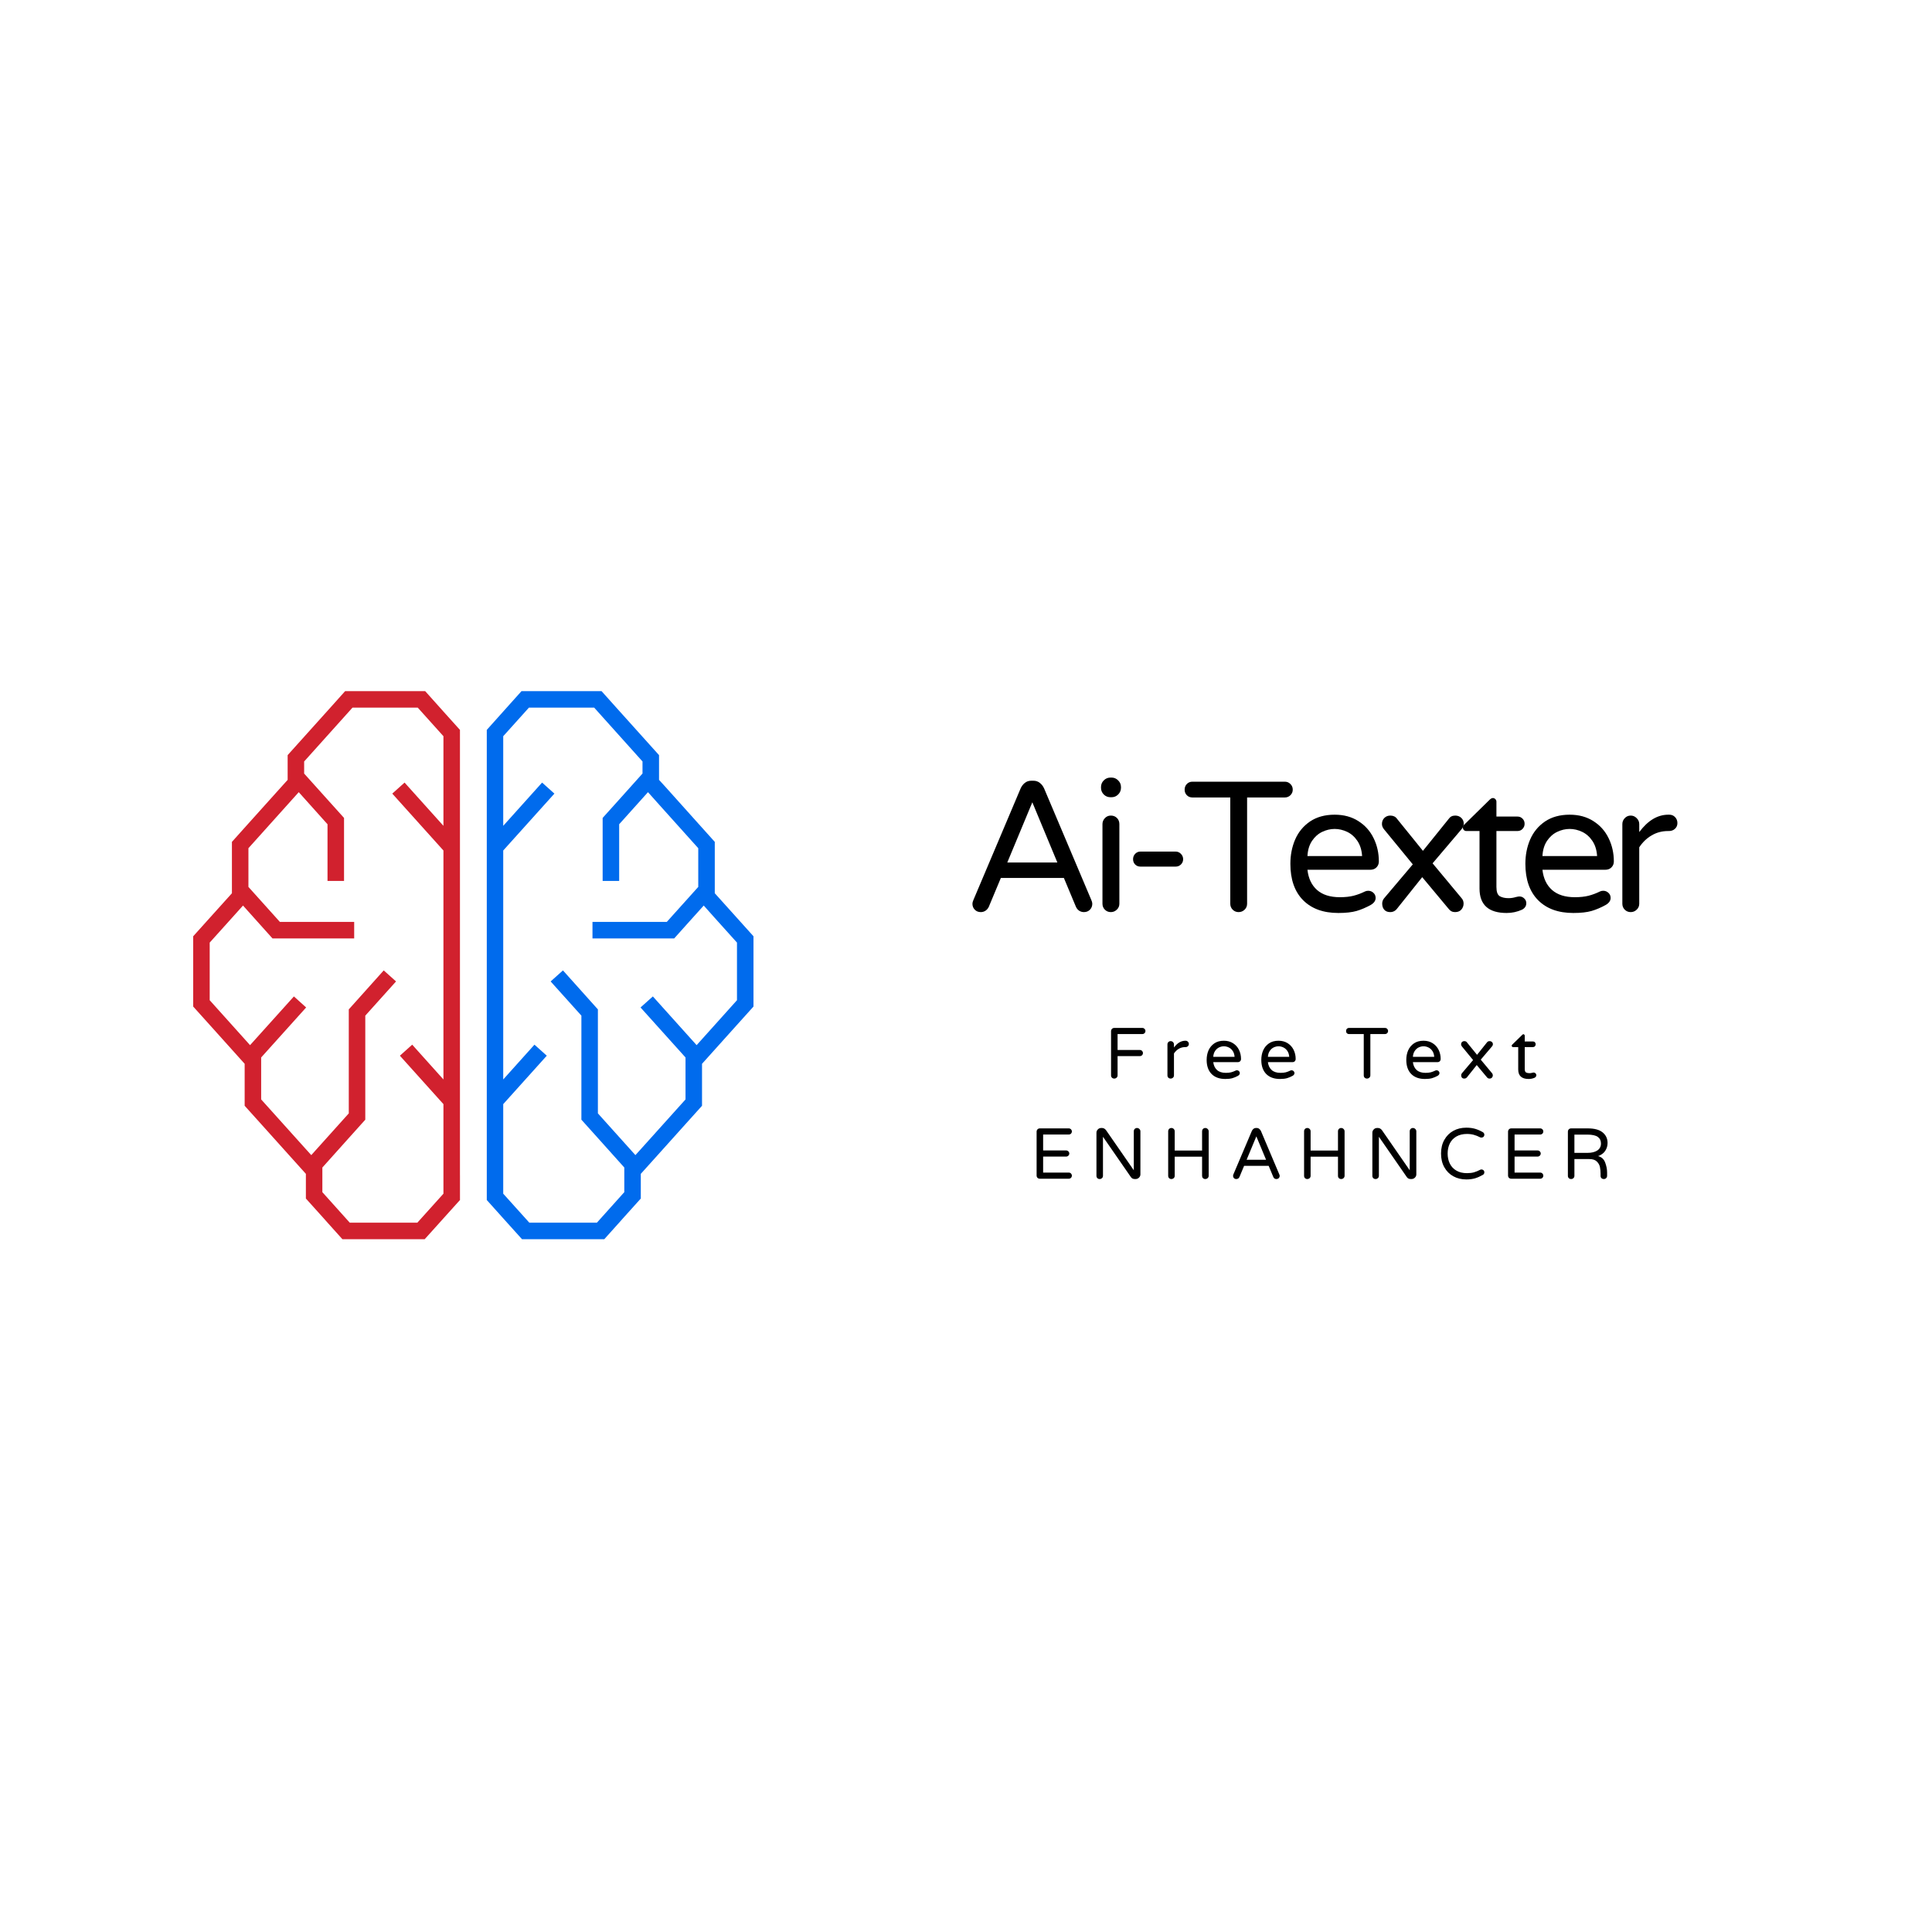 <svg xmlns="http://www.w3.org/2000/svg" xmlns:xlink="http://www.w3.org/1999/xlink" width="500" zoomAndPan="magnify" viewBox="0 0 375 375" height="500" preserveAspectRatio="xMidYMid meet" version="1.0"><defs><g/><clipPath id="2966c78de5"><path d="M 37.5 134.09 L 90 134.09 L 90 240.59 L 37.5 240.59 Z M 37.5 134.09 " clip-rule="nonzero"/></clipPath><clipPath id="2a19d6f85f"><path d="M 94 134.09 L 146.25 134.09 L 146.25 240.59 L 94 240.59 Z M 94 134.09 " clip-rule="nonzero"/></clipPath></defs><g clip-path="url(#2966c78de5)"><path fill="#d1212e" d="M 89.277 228.117 L 89.277 141.672 L 86.07 138.109 L 85.395 137.352 L 82.523 134.145 L 66.992 134.145 L 64.121 137.352 L 59.035 143.008 L 55.832 146.57 L 55.832 151.375 L 54.797 152.52 L 48.219 159.836 L 45.016 163.41 L 45.016 173.379 L 40.703 178.168 L 37.5 181.73 L 37.5 195.371 L 40.707 198.934 L 47.488 206.484 L 47.488 214.629 L 50.695 218.191 L 56.91 225.109 L 59.371 227.844 L 59.371 232.633 L 62.578 236.195 L 63.586 237.328 L 66.461 240.531 L 82.43 240.531 L 85.316 237.328 L 86.074 236.484 L 89.281 232.922 L 89.281 228.117 Z M 62.574 226.613 L 67.699 220.895 L 70.902 217.332 L 70.902 197.137 L 76.871 190.496 L 74.48 188.355 L 70.902 192.348 L 67.699 195.922 L 67.699 216.105 L 60.418 224.207 L 59.367 223.047 L 50.691 213.398 L 50.691 205.254 L 59.422 195.547 L 57.047 193.406 L 48.535 202.863 L 47.484 201.691 L 40.703 194.141 L 40.703 182.957 L 45.012 178.168 L 47.168 175.766 L 50.012 178.941 L 52.887 182.145 L 68.746 182.145 L 68.746 178.941 L 54.324 178.941 L 48.219 172.148 L 48.219 164.637 L 55.832 156.16 L 57.988 153.758 L 63.57 159.988 L 63.57 170.988 L 66.777 170.988 L 66.777 158.758 L 63.57 155.195 L 59.035 150.148 L 59.035 147.801 L 68.418 137.352 L 81.086 137.352 L 86.07 142.898 L 86.07 160.293 L 78.527 151.898 L 76.141 154.039 L 86.07 165.082 L 86.07 209.523 L 80.008 202.77 L 77.617 204.91 L 86.07 214.312 L 86.07 231.695 L 81.004 237.324 L 67.891 237.324 L 62.723 231.566 L 62.57 231.402 L 62.57 226.613 Z M 62.574 226.613 " fill-opacity="1" fill-rule="evenodd"/></g><g clip-path="url(#2a19d6f85f)"><path fill="#006bed" d="M 94.484 228.117 L 94.484 141.672 L 97.676 138.109 L 98.352 137.352 L 101.227 134.145 L 116.758 134.145 L 119.629 137.352 L 124.715 143.008 L 127.918 146.57 L 127.918 151.375 L 128.969 152.52 L 135.531 159.836 L 138.738 163.41 L 138.738 173.379 L 143.047 178.168 L 146.25 181.73 L 146.25 195.371 L 143.043 198.934 L 136.262 206.484 L 136.262 214.629 L 133.055 218.191 L 126.84 225.109 L 124.379 227.844 L 124.379 232.633 L 121.172 236.195 L 120.164 237.328 L 117.289 240.531 L 101.324 240.531 L 98.438 237.328 L 97.68 236.484 L 94.484 232.922 Z M 121.176 226.613 L 116.051 220.895 L 112.848 217.332 L 112.848 197.137 L 106.879 190.496 L 109.27 188.355 L 112.848 192.348 L 116.051 195.922 L 116.051 216.105 L 123.332 224.207 L 124.383 223.047 L 133.059 213.398 L 133.059 205.254 L 124.328 195.547 L 126.719 193.406 L 135.215 202.863 L 136.266 201.691 L 143.047 194.141 L 143.047 182.957 L 138.738 178.168 L 136.594 175.766 L 133.734 178.941 L 130.863 182.145 L 115 182.145 L 115 178.941 L 129.426 178.941 L 135.531 172.148 L 135.531 164.637 L 127.918 156.16 L 125.773 153.758 L 120.18 159.988 L 120.18 170.988 L 116.973 170.988 L 116.973 158.758 L 120.18 155.195 L 124.711 150.141 L 124.711 147.801 L 115.332 137.352 L 102.664 137.352 L 97.676 142.898 L 97.676 160.293 L 105.219 151.898 L 107.609 154.039 L 97.676 165.082 L 97.676 209.523 L 103.738 202.77 L 106.129 204.91 L 97.676 214.312 L 97.676 231.695 L 102.746 237.324 L 115.855 237.324 L 121.023 231.566 L 121.176 231.402 Z M 121.176 226.613 " fill-opacity="1" fill-rule="evenodd"/></g><g fill="#000000" fill-opacity="1"><g transform="translate(186.952, 176.85)"><g><path d="M 3.422 0.188 C 2.941 0.188 2.551 0.031 2.25 -0.281 C 1.945 -0.594 1.797 -0.977 1.797 -1.438 C 1.797 -1.633 1.859 -1.875 1.984 -2.156 L 11.156 -23.828 C 11.352 -24.266 11.625 -24.617 11.969 -24.891 C 12.312 -25.172 12.738 -25.312 13.25 -25.312 L 13.609 -25.312 C 14.109 -25.312 14.531 -25.172 14.875 -24.891 C 15.227 -24.617 15.504 -24.266 15.703 -23.828 L 24.875 -2.156 C 25 -1.875 25.062 -1.633 25.062 -1.438 C 25.062 -0.977 24.91 -0.594 24.609 -0.281 C 24.305 0.031 23.914 0.188 23.438 0.188 C 23.102 0.188 22.797 0.098 22.516 -0.078 C 22.242 -0.266 22.035 -0.516 21.891 -0.828 L 19.547 -6.438 L 7.312 -6.438 L 4.969 -0.828 C 4.82 -0.516 4.609 -0.266 4.328 -0.078 C 4.055 0.098 3.754 0.188 3.422 0.188 Z M 8.562 -9.438 L 18.281 -9.438 L 13.422 -21.125 Z M 8.562 -9.438 "/></g></g></g><g fill="#000000" fill-opacity="1"><g transform="translate(211.144, 176.85)"><g><path d="M 4.391 -22.109 C 3.891 -22.109 3.457 -22.285 3.094 -22.641 C 2.738 -23.004 2.562 -23.438 2.562 -23.938 L 2.562 -24.078 C 2.562 -24.586 2.738 -25.02 3.094 -25.375 C 3.457 -25.738 3.891 -25.922 4.391 -25.922 L 4.609 -25.922 C 5.109 -25.922 5.535 -25.738 5.891 -25.375 C 6.254 -25.02 6.438 -24.586 6.438 -24.078 L 6.438 -23.938 C 6.438 -23.438 6.254 -23.004 5.891 -22.641 C 5.535 -22.285 5.109 -22.109 4.609 -22.109 Z M 4.469 0.188 C 4.008 0.188 3.625 0.031 3.312 -0.281 C 3 -0.594 2.844 -0.977 2.844 -1.438 L 2.844 -16.891 C 2.844 -17.336 3 -17.723 3.312 -18.047 C 3.625 -18.379 4.008 -18.547 4.469 -18.547 C 4.945 -18.547 5.344 -18.391 5.656 -18.078 C 5.969 -17.766 6.125 -17.367 6.125 -16.891 L 6.125 -1.438 C 6.125 -0.977 5.957 -0.594 5.625 -0.281 C 5.301 0.031 4.914 0.188 4.469 0.188 Z M 4.469 0.188 "/></g></g></g><g fill="#000000" fill-opacity="1"><g transform="translate(217.444, 176.85)"><g><path d="M 3.922 -8.641 C 3.516 -8.641 3.172 -8.773 2.891 -9.047 C 2.617 -9.328 2.484 -9.672 2.484 -10.078 C 2.484 -10.484 2.617 -10.832 2.891 -11.125 C 3.172 -11.414 3.516 -11.562 3.922 -11.562 L 10.734 -11.562 C 11.141 -11.562 11.484 -11.414 11.766 -11.125 C 12.055 -10.832 12.203 -10.484 12.203 -10.078 C 12.203 -9.672 12.055 -9.328 11.766 -9.047 C 11.484 -8.773 11.141 -8.641 10.734 -8.641 Z M 3.922 -8.641 "/></g></g></g><g fill="#000000" fill-opacity="1"><g transform="translate(229.468, 176.85)"><g><path d="M 10.938 0.188 C 10.488 0.188 10.109 0.031 9.797 -0.281 C 9.484 -0.594 9.328 -0.977 9.328 -1.438 L 9.328 -22.062 L 1.984 -22.062 C 1.547 -22.062 1.18 -22.207 0.891 -22.5 C 0.609 -22.789 0.469 -23.148 0.469 -23.578 C 0.469 -24.016 0.609 -24.379 0.891 -24.672 C 1.18 -24.973 1.547 -25.125 1.984 -25.125 L 19.906 -25.125 C 20.344 -25.125 20.707 -24.973 21 -24.672 C 21.301 -24.379 21.453 -24.016 21.453 -23.578 C 21.453 -23.148 21.301 -22.789 21 -22.5 C 20.707 -22.207 20.344 -22.062 19.906 -22.062 L 12.594 -22.062 L 12.594 -1.438 C 12.594 -0.977 12.43 -0.594 12.109 -0.281 C 11.785 0.031 11.395 0.188 10.938 0.188 Z M 10.938 0.188 "/></g></g></g><g fill="#000000" fill-opacity="1"><g transform="translate(248.728, 176.85)"><g><path d="M 11.047 0.359 C 8.117 0.359 5.832 -0.473 4.188 -2.141 C 2.551 -3.805 1.734 -6.156 1.734 -9.188 C 1.734 -10.883 2.039 -12.453 2.656 -13.891 C 3.281 -15.336 4.238 -16.504 5.531 -17.391 C 6.832 -18.273 8.43 -18.719 10.328 -18.719 C 12.109 -18.719 13.645 -18.301 14.938 -17.469 C 16.238 -16.645 17.223 -15.539 17.891 -14.156 C 18.566 -12.781 18.906 -11.273 18.906 -9.641 C 18.906 -9.191 18.754 -8.812 18.453 -8.5 C 18.148 -8.188 17.75 -8.031 17.25 -8.031 L 5.047 -8.031 C 5.234 -6.352 5.852 -5.047 6.906 -4.109 C 7.969 -3.172 9.445 -2.703 11.344 -2.703 C 12.352 -2.703 13.234 -2.797 13.984 -2.984 C 14.742 -3.18 15.484 -3.457 16.203 -3.812 C 16.391 -3.906 16.602 -3.953 16.844 -3.953 C 17.227 -3.953 17.562 -3.82 17.844 -3.562 C 18.133 -3.301 18.281 -2.969 18.281 -2.562 C 18.281 -2.031 17.973 -1.582 17.359 -1.219 C 16.422 -0.695 15.492 -0.301 14.578 -0.031 C 13.672 0.227 12.492 0.359 11.047 0.359 Z M 15.656 -10.688 C 15.582 -11.863 15.273 -12.848 14.734 -13.641 C 14.203 -14.43 13.539 -15.016 12.75 -15.391 C 11.957 -15.766 11.148 -15.953 10.328 -15.953 C 9.516 -15.953 8.711 -15.766 7.922 -15.391 C 7.129 -15.016 6.469 -14.43 5.938 -13.641 C 5.406 -12.848 5.109 -11.863 5.047 -10.688 Z M 15.656 -10.688 "/></g></g></g><g fill="#000000" fill-opacity="1"><g transform="translate(266.44, 176.85)"><g><path d="M 3.391 0.188 C 2.898 0.188 2.52 0.035 2.25 -0.266 C 1.977 -0.566 1.844 -0.969 1.844 -1.469 C 1.844 -1.832 1.961 -2.172 2.203 -2.484 L 7.781 -9.078 L 2.203 -15.875 C 1.93 -16.207 1.797 -16.555 1.797 -16.922 C 1.797 -17.398 1.953 -17.789 2.266 -18.094 C 2.578 -18.395 2.961 -18.547 3.422 -18.547 C 3.992 -18.547 4.426 -18.336 4.719 -17.922 L 9.75 -11.703 L 14.766 -17.922 C 15.047 -18.336 15.461 -18.547 16.016 -18.547 C 16.492 -18.547 16.891 -18.395 17.203 -18.094 C 17.516 -17.789 17.672 -17.422 17.672 -16.984 C 17.672 -16.629 17.551 -16.297 17.312 -15.984 L 11.625 -9.281 L 17.25 -2.516 C 17.508 -2.234 17.641 -1.883 17.641 -1.469 C 17.641 -1.02 17.492 -0.629 17.203 -0.297 C 16.922 0.023 16.516 0.188 15.984 0.188 C 15.453 0.188 15.031 -0.031 14.719 -0.469 L 9.609 -6.594 L 4.781 -0.547 C 4.426 -0.055 3.961 0.188 3.391 0.188 Z M 3.391 0.188 "/></g></g></g><g fill="#000000" fill-opacity="1"><g transform="translate(283.252, 176.85)"><g><path d="M 9.188 0.359 C 5.676 0.359 3.922 -1.223 3.922 -4.391 L 3.922 -15.547 L 1.375 -15.547 C 1.176 -15.547 1.008 -15.613 0.875 -15.75 C 0.75 -15.883 0.688 -16.047 0.688 -16.234 C 0.688 -16.473 0.797 -16.676 1.016 -16.844 L 5.906 -21.641 C 6.125 -21.848 6.328 -21.953 6.516 -21.953 C 6.703 -21.953 6.863 -21.879 7 -21.734 C 7.133 -21.598 7.203 -21.43 7.203 -21.234 L 7.203 -18.359 L 11.266 -18.359 C 11.672 -18.359 12.004 -18.223 12.266 -17.953 C 12.535 -17.691 12.672 -17.359 12.672 -16.953 C 12.672 -16.566 12.535 -16.234 12.266 -15.953 C 12.004 -15.68 11.672 -15.547 11.266 -15.547 L 7.203 -15.547 L 7.203 -4.688 C 7.203 -3.75 7.422 -3.148 7.859 -2.891 C 8.305 -2.641 8.867 -2.516 9.547 -2.516 C 10.023 -2.516 10.504 -2.586 10.984 -2.734 C 11.078 -2.754 11.176 -2.773 11.281 -2.797 C 11.395 -2.828 11.535 -2.844 11.703 -2.844 C 12.035 -2.844 12.332 -2.719 12.594 -2.469 C 12.863 -2.219 13 -1.91 13 -1.547 C 13 -0.992 12.723 -0.57 12.172 -0.281 C 11.234 0.145 10.238 0.359 9.188 0.359 Z M 9.188 0.359 "/></g></g></g><g fill="#000000" fill-opacity="1"><g transform="translate(294.34, 176.85)"><g><path d="M 11.047 0.359 C 8.117 0.359 5.832 -0.473 4.188 -2.141 C 2.551 -3.805 1.734 -6.156 1.734 -9.188 C 1.734 -10.883 2.039 -12.453 2.656 -13.891 C 3.281 -15.336 4.238 -16.504 5.531 -17.391 C 6.832 -18.273 8.43 -18.719 10.328 -18.719 C 12.109 -18.719 13.645 -18.301 14.938 -17.469 C 16.238 -16.645 17.223 -15.539 17.891 -14.156 C 18.566 -12.781 18.906 -11.273 18.906 -9.641 C 18.906 -9.191 18.754 -8.812 18.453 -8.5 C 18.148 -8.188 17.75 -8.031 17.25 -8.031 L 5.047 -8.031 C 5.234 -6.352 5.852 -5.047 6.906 -4.109 C 7.969 -3.172 9.445 -2.703 11.344 -2.703 C 12.352 -2.703 13.234 -2.797 13.984 -2.984 C 14.742 -3.18 15.484 -3.457 16.203 -3.812 C 16.391 -3.906 16.602 -3.953 16.844 -3.953 C 17.227 -3.953 17.562 -3.82 17.844 -3.562 C 18.133 -3.301 18.281 -2.969 18.281 -2.562 C 18.281 -2.031 17.973 -1.582 17.359 -1.219 C 16.422 -0.695 15.492 -0.301 14.578 -0.031 C 13.672 0.227 12.492 0.359 11.047 0.359 Z M 15.656 -10.688 C 15.582 -11.863 15.273 -12.848 14.734 -13.641 C 14.203 -14.43 13.539 -15.016 12.75 -15.391 C 11.957 -15.766 11.148 -15.953 10.328 -15.953 C 9.516 -15.953 8.711 -15.766 7.922 -15.391 C 7.129 -15.016 6.469 -14.43 5.938 -13.641 C 5.406 -12.848 5.109 -11.863 5.047 -10.688 Z M 15.656 -10.688 "/></g></g></g><g fill="#000000" fill-opacity="1"><g transform="translate(312.052, 176.85)"><g><path d="M 4.469 0.188 C 4.008 0.188 3.625 0.031 3.312 -0.281 C 3 -0.594 2.844 -0.977 2.844 -1.438 L 2.844 -16.891 C 2.844 -17.336 3 -17.723 3.312 -18.047 C 3.625 -18.379 4.008 -18.547 4.469 -18.547 C 4.914 -18.547 5.301 -18.379 5.625 -18.047 C 5.957 -17.723 6.125 -17.336 6.125 -16.891 L 6.125 -15.344 C 7.801 -17.594 9.68 -18.719 11.766 -18.719 L 11.953 -18.719 C 12.41 -18.719 12.785 -18.562 13.078 -18.25 C 13.379 -17.938 13.531 -17.551 13.531 -17.094 C 13.531 -16.645 13.375 -16.273 13.062 -15.984 C 12.75 -15.691 12.352 -15.547 11.875 -15.547 L 11.703 -15.547 C 10.547 -15.547 9.488 -15.266 8.531 -14.703 C 7.57 -14.141 6.77 -13.367 6.125 -12.391 L 6.125 -1.438 C 6.125 -0.977 5.957 -0.594 5.625 -0.281 C 5.301 0.031 4.914 0.188 4.469 0.188 Z M 4.469 0.188 "/></g></g></g><g fill="#000000" fill-opacity="1"><g transform="translate(214.296, 209.287)"><g><path d="M 1.984 0.062 C 1.805 0.062 1.656 0.004 1.531 -0.109 C 1.414 -0.234 1.359 -0.383 1.359 -0.562 L 1.359 -9.125 C 1.359 -9.301 1.414 -9.453 1.531 -9.578 C 1.656 -9.703 1.805 -9.766 1.984 -9.766 L 7.438 -9.766 C 7.602 -9.766 7.742 -9.707 7.859 -9.594 C 7.973 -9.477 8.031 -9.336 8.031 -9.172 C 8.031 -9.004 7.973 -8.863 7.859 -8.75 C 7.742 -8.633 7.602 -8.578 7.438 -8.578 L 2.625 -8.578 L 2.625 -5.484 L 6.938 -5.484 C 7.113 -5.484 7.258 -5.426 7.375 -5.312 C 7.488 -5.195 7.547 -5.055 7.547 -4.891 C 7.547 -4.723 7.488 -4.582 7.375 -4.469 C 7.258 -4.352 7.113 -4.297 6.938 -4.297 L 2.625 -4.297 L 2.625 -0.562 C 2.625 -0.383 2.562 -0.234 2.438 -0.109 C 2.312 0.004 2.16 0.062 1.984 0.062 Z M 1.984 0.062 "/></g></g></g><g fill="#000000" fill-opacity="1"><g transform="translate(225.491, 209.287)"><g><path d="M 1.734 0.062 C 1.555 0.062 1.406 0.004 1.281 -0.109 C 1.164 -0.234 1.109 -0.383 1.109 -0.562 L 1.109 -6.562 C 1.109 -6.738 1.164 -6.891 1.281 -7.016 C 1.406 -7.141 1.555 -7.203 1.734 -7.203 C 1.91 -7.203 2.062 -7.141 2.188 -7.016 C 2.312 -6.891 2.375 -6.738 2.375 -6.562 L 2.375 -5.969 C 3.031 -6.844 3.766 -7.281 4.578 -7.281 L 4.641 -7.281 C 4.816 -7.281 4.961 -7.219 5.078 -7.094 C 5.203 -6.977 5.266 -6.832 5.266 -6.656 C 5.266 -6.477 5.203 -6.332 5.078 -6.219 C 4.961 -6.102 4.812 -6.047 4.625 -6.047 L 4.547 -6.047 C 4.098 -6.047 3.688 -5.938 3.312 -5.719 C 2.945 -5.5 2.633 -5.195 2.375 -4.812 L 2.375 -0.562 C 2.375 -0.383 2.312 -0.234 2.188 -0.109 C 2.062 0.004 1.91 0.062 1.734 0.062 Z M 1.734 0.062 "/></g></g></g><g fill="#000000" fill-opacity="1"><g transform="translate(233.538, 209.287)"><g><path d="M 4.297 0.141 C 3.16 0.141 2.27 -0.18 1.625 -0.828 C 0.988 -1.484 0.672 -2.395 0.672 -3.562 C 0.672 -4.227 0.789 -4.844 1.031 -5.406 C 1.281 -5.969 1.656 -6.422 2.156 -6.766 C 2.656 -7.109 3.273 -7.281 4.016 -7.281 C 4.703 -7.281 5.297 -7.117 5.797 -6.797 C 6.305 -6.473 6.691 -6.039 6.953 -5.5 C 7.211 -4.969 7.344 -4.383 7.344 -3.75 C 7.344 -3.57 7.285 -3.422 7.172 -3.297 C 7.055 -3.18 6.898 -3.125 6.703 -3.125 L 1.953 -3.125 C 2.035 -2.469 2.281 -1.957 2.688 -1.594 C 3.094 -1.227 3.664 -1.047 4.406 -1.047 C 4.801 -1.047 5.145 -1.082 5.438 -1.156 C 5.727 -1.238 6.016 -1.348 6.297 -1.484 C 6.367 -1.523 6.453 -1.547 6.547 -1.547 C 6.703 -1.547 6.832 -1.492 6.938 -1.391 C 7.051 -1.285 7.109 -1.156 7.109 -1 C 7.109 -0.789 6.988 -0.613 6.75 -0.469 C 6.383 -0.27 6.023 -0.117 5.672 -0.016 C 5.316 0.086 4.859 0.141 4.297 0.141 Z M 6.094 -4.156 C 6.062 -4.613 5.941 -4.992 5.734 -5.297 C 5.523 -5.609 5.266 -5.836 4.953 -5.984 C 4.648 -6.129 4.336 -6.203 4.016 -6.203 C 3.703 -6.203 3.391 -6.129 3.078 -5.984 C 2.773 -5.836 2.52 -5.609 2.312 -5.297 C 2.102 -4.992 1.984 -4.613 1.953 -4.156 Z M 6.094 -4.156 "/></g></g></g><g fill="#000000" fill-opacity="1"><g transform="translate(244.145, 209.287)"><g><path d="M 4.297 0.141 C 3.16 0.141 2.27 -0.18 1.625 -0.828 C 0.988 -1.484 0.672 -2.395 0.672 -3.562 C 0.672 -4.227 0.789 -4.844 1.031 -5.406 C 1.281 -5.969 1.656 -6.422 2.156 -6.766 C 2.656 -7.109 3.273 -7.281 4.016 -7.281 C 4.703 -7.281 5.297 -7.117 5.797 -6.797 C 6.305 -6.473 6.691 -6.039 6.953 -5.5 C 7.211 -4.969 7.344 -4.383 7.344 -3.75 C 7.344 -3.57 7.285 -3.422 7.172 -3.297 C 7.055 -3.18 6.898 -3.125 6.703 -3.125 L 1.953 -3.125 C 2.035 -2.469 2.281 -1.957 2.688 -1.594 C 3.094 -1.227 3.664 -1.047 4.406 -1.047 C 4.801 -1.047 5.145 -1.082 5.438 -1.156 C 5.727 -1.238 6.016 -1.348 6.297 -1.484 C 6.367 -1.523 6.453 -1.547 6.547 -1.547 C 6.703 -1.547 6.832 -1.492 6.938 -1.391 C 7.051 -1.285 7.109 -1.156 7.109 -1 C 7.109 -0.789 6.988 -0.613 6.75 -0.469 C 6.383 -0.27 6.023 -0.117 5.672 -0.016 C 5.316 0.086 4.859 0.141 4.297 0.141 Z M 6.094 -4.156 C 6.062 -4.613 5.941 -4.992 5.734 -5.297 C 5.523 -5.609 5.266 -5.836 4.953 -5.984 C 4.648 -6.129 4.336 -6.203 4.016 -6.203 C 3.703 -6.203 3.391 -6.129 3.078 -5.984 C 2.773 -5.836 2.52 -5.609 2.312 -5.297 C 2.102 -4.992 1.984 -4.613 1.953 -4.156 Z M 6.094 -4.156 "/></g></g></g><g fill="#000000" fill-opacity="1"><g transform="translate(254.753, 209.287)"><g/></g></g><g fill="#000000" fill-opacity="1"><g transform="translate(261.079, 209.287)"><g><path d="M 4.25 0.062 C 4.07 0.062 3.922 0.004 3.797 -0.109 C 3.68 -0.234 3.625 -0.383 3.625 -0.562 L 3.625 -8.578 L 0.766 -8.578 C 0.598 -8.578 0.457 -8.633 0.344 -8.75 C 0.238 -8.863 0.188 -9.004 0.188 -9.172 C 0.188 -9.336 0.238 -9.477 0.344 -9.594 C 0.457 -9.707 0.598 -9.766 0.766 -9.766 L 7.734 -9.766 C 7.91 -9.766 8.055 -9.707 8.172 -9.594 C 8.285 -9.477 8.344 -9.336 8.344 -9.172 C 8.344 -9.004 8.285 -8.863 8.172 -8.75 C 8.055 -8.633 7.91 -8.578 7.734 -8.578 L 4.906 -8.578 L 4.906 -0.562 C 4.906 -0.383 4.836 -0.234 4.703 -0.109 C 4.578 0.004 4.426 0.062 4.25 0.062 Z M 4.25 0.062 "/></g></g></g><g fill="#000000" fill-opacity="1"><g transform="translate(272.288, 209.287)"><g><path d="M 4.297 0.141 C 3.16 0.141 2.27 -0.18 1.625 -0.828 C 0.988 -1.484 0.672 -2.395 0.672 -3.562 C 0.672 -4.227 0.789 -4.844 1.031 -5.406 C 1.281 -5.969 1.656 -6.422 2.156 -6.766 C 2.656 -7.109 3.273 -7.281 4.016 -7.281 C 4.703 -7.281 5.297 -7.117 5.797 -6.797 C 6.305 -6.473 6.691 -6.039 6.953 -5.5 C 7.211 -4.969 7.344 -4.383 7.344 -3.75 C 7.344 -3.57 7.285 -3.422 7.172 -3.297 C 7.055 -3.18 6.898 -3.125 6.703 -3.125 L 1.953 -3.125 C 2.035 -2.469 2.281 -1.957 2.688 -1.594 C 3.094 -1.227 3.664 -1.047 4.406 -1.047 C 4.801 -1.047 5.145 -1.082 5.438 -1.156 C 5.727 -1.238 6.016 -1.348 6.297 -1.484 C 6.367 -1.523 6.453 -1.547 6.547 -1.547 C 6.703 -1.547 6.832 -1.492 6.938 -1.391 C 7.051 -1.285 7.109 -1.156 7.109 -1 C 7.109 -0.789 6.988 -0.613 6.75 -0.469 C 6.383 -0.27 6.023 -0.117 5.672 -0.016 C 5.316 0.086 4.859 0.141 4.297 0.141 Z M 6.094 -4.156 C 6.062 -4.613 5.941 -4.992 5.734 -5.297 C 5.523 -5.609 5.266 -5.836 4.953 -5.984 C 4.648 -6.129 4.336 -6.203 4.016 -6.203 C 3.703 -6.203 3.391 -6.129 3.078 -5.984 C 2.773 -5.836 2.52 -5.609 2.312 -5.297 C 2.102 -4.992 1.984 -4.613 1.953 -4.156 Z M 6.094 -4.156 "/></g></g></g><g fill="#000000" fill-opacity="1"><g transform="translate(282.896, 209.287)"><g><path d="M 1.312 0.062 C 1.125 0.062 0.977 0.004 0.875 -0.109 C 0.77 -0.223 0.719 -0.379 0.719 -0.578 C 0.719 -0.711 0.766 -0.844 0.859 -0.969 L 3.031 -3.531 L 0.859 -6.172 C 0.754 -6.305 0.703 -6.441 0.703 -6.578 C 0.703 -6.766 0.758 -6.914 0.875 -7.031 C 1 -7.145 1.148 -7.203 1.328 -7.203 C 1.555 -7.203 1.723 -7.125 1.828 -6.969 L 3.797 -4.547 L 5.734 -6.969 C 5.848 -7.125 6.016 -7.203 6.234 -7.203 C 6.422 -7.203 6.57 -7.145 6.688 -7.031 C 6.812 -6.914 6.875 -6.773 6.875 -6.609 C 6.875 -6.461 6.828 -6.332 6.734 -6.219 L 4.516 -3.609 L 6.703 -0.984 C 6.805 -0.867 6.859 -0.734 6.859 -0.578 C 6.859 -0.398 6.801 -0.25 6.688 -0.125 C 6.582 0 6.426 0.062 6.219 0.062 C 6.008 0.062 5.844 -0.02 5.719 -0.188 L 3.734 -2.562 L 1.859 -0.203 C 1.723 -0.023 1.539 0.062 1.312 0.062 Z M 1.312 0.062 "/></g></g></g><g fill="#000000" fill-opacity="1"><g transform="translate(293.154, 209.287)"><g><path d="M 3.562 0.141 C 2.207 0.141 1.531 -0.473 1.531 -1.703 L 1.531 -6.047 L 0.531 -6.047 C 0.457 -6.047 0.395 -6.07 0.344 -6.125 C 0.289 -6.176 0.266 -6.238 0.266 -6.312 C 0.266 -6.406 0.305 -6.484 0.391 -6.547 L 2.297 -8.406 C 2.379 -8.5 2.457 -8.547 2.531 -8.547 C 2.602 -8.547 2.664 -8.516 2.719 -8.453 C 2.77 -8.398 2.797 -8.336 2.797 -8.266 L 2.797 -7.141 L 4.375 -7.141 C 4.539 -7.141 4.672 -7.086 4.766 -6.984 C 4.867 -6.879 4.922 -6.75 4.922 -6.594 C 4.922 -6.445 4.867 -6.316 4.766 -6.203 C 4.672 -6.098 4.539 -6.047 4.375 -6.047 L 2.797 -6.047 L 2.797 -1.812 C 2.797 -1.457 2.879 -1.227 3.047 -1.125 C 3.223 -1.031 3.441 -0.984 3.703 -0.984 C 3.891 -0.984 4.078 -1.008 4.266 -1.062 C 4.305 -1.07 4.348 -1.082 4.391 -1.094 C 4.43 -1.102 4.484 -1.109 4.547 -1.109 C 4.68 -1.109 4.797 -1.055 4.891 -0.953 C 4.992 -0.859 5.047 -0.742 5.047 -0.609 C 5.047 -0.391 4.941 -0.223 4.734 -0.109 C 4.367 0.055 3.977 0.141 3.562 0.141 Z M 3.562 0.141 "/></g></g></g><g fill="#000000" fill-opacity="1"><g transform="translate(199.846, 228.787)"><g><path d="M 1.984 0 C 1.805 0 1.656 -0.055 1.531 -0.172 C 1.414 -0.297 1.359 -0.445 1.359 -0.625 L 1.359 -9.125 C 1.359 -9.301 1.414 -9.453 1.531 -9.578 C 1.656 -9.703 1.805 -9.766 1.984 -9.766 L 7.609 -9.766 C 7.773 -9.766 7.914 -9.707 8.031 -9.594 C 8.145 -9.477 8.203 -9.336 8.203 -9.172 C 8.203 -9.004 8.145 -8.863 8.031 -8.75 C 7.914 -8.633 7.773 -8.578 7.609 -8.578 L 2.625 -8.578 L 2.625 -5.484 L 7.094 -5.484 C 7.258 -5.484 7.398 -5.426 7.516 -5.312 C 7.641 -5.195 7.703 -5.055 7.703 -4.891 C 7.703 -4.723 7.641 -4.582 7.516 -4.469 C 7.398 -4.352 7.258 -4.297 7.094 -4.297 L 2.625 -4.297 L 2.625 -1.188 L 7.609 -1.188 C 7.773 -1.188 7.914 -1.129 8.031 -1.016 C 8.145 -0.898 8.203 -0.758 8.203 -0.594 C 8.203 -0.426 8.145 -0.285 8.031 -0.172 C 7.914 -0.055 7.773 0 7.609 0 Z M 1.984 0 "/></g></g></g><g fill="#000000" fill-opacity="1"><g transform="translate(211.461, 228.787)"><g><path d="M 1.984 0.062 C 1.805 0.062 1.656 0.004 1.531 -0.109 C 1.414 -0.234 1.359 -0.383 1.359 -0.562 L 1.359 -8.922 C 1.359 -9.172 1.445 -9.383 1.625 -9.562 C 1.801 -9.75 2.016 -9.844 2.266 -9.844 L 2.453 -9.844 C 2.742 -9.844 3 -9.703 3.219 -9.422 L 8.609 -1.641 L 8.609 -9.203 C 8.609 -9.379 8.664 -9.531 8.781 -9.656 C 8.906 -9.781 9.055 -9.844 9.234 -9.844 C 9.41 -9.844 9.562 -9.781 9.688 -9.656 C 9.82 -9.531 9.891 -9.379 9.891 -9.203 L 9.891 -0.844 C 9.891 -0.594 9.797 -0.379 9.609 -0.203 C 9.43 -0.023 9.211 0.062 8.953 0.062 L 8.797 0.062 C 8.641 0.062 8.492 0.031 8.359 -0.031 C 8.234 -0.102 8.129 -0.195 8.047 -0.312 L 2.625 -8.141 L 2.625 -0.562 C 2.625 -0.383 2.562 -0.234 2.438 -0.109 C 2.312 0.004 2.16 0.062 1.984 0.062 Z M 1.984 0.062 "/></g></g></g><g fill="#000000" fill-opacity="1"><g transform="translate(225.385, 228.787)"><g><path d="M 1.984 0.062 C 1.805 0.062 1.656 0.004 1.531 -0.109 C 1.414 -0.234 1.359 -0.383 1.359 -0.562 L 1.359 -9.203 C 1.359 -9.379 1.414 -9.531 1.531 -9.656 C 1.656 -9.781 1.805 -9.844 1.984 -9.844 C 2.16 -9.844 2.312 -9.781 2.438 -9.656 C 2.562 -9.531 2.625 -9.379 2.625 -9.203 L 2.625 -5.469 L 7.938 -5.469 L 7.938 -9.203 C 7.938 -9.379 7.992 -9.531 8.109 -9.656 C 8.234 -9.781 8.383 -9.844 8.562 -9.844 C 8.738 -9.844 8.891 -9.781 9.016 -9.656 C 9.148 -9.531 9.219 -9.379 9.219 -9.203 L 9.219 -0.562 C 9.219 -0.383 9.148 -0.234 9.016 -0.109 C 8.891 0.004 8.738 0.062 8.562 0.062 C 8.383 0.062 8.234 0.004 8.109 -0.109 C 7.992 -0.234 7.938 -0.383 7.938 -0.562 L 7.938 -4.281 L 2.625 -4.281 L 2.625 -0.562 C 2.625 -0.383 2.562 -0.234 2.438 -0.109 C 2.312 0.004 2.16 0.062 1.984 0.062 Z M 1.984 0.062 "/></g></g></g><g fill="#000000" fill-opacity="1"><g transform="translate(238.637, 228.787)"><g><path d="M 1.328 0.062 C 1.141 0.062 0.988 0.004 0.875 -0.109 C 0.758 -0.234 0.703 -0.383 0.703 -0.562 C 0.703 -0.633 0.723 -0.727 0.766 -0.844 L 4.344 -9.266 C 4.414 -9.43 4.52 -9.566 4.656 -9.672 C 4.789 -9.785 4.957 -9.844 5.156 -9.844 L 5.297 -9.844 C 5.492 -9.844 5.656 -9.785 5.781 -9.672 C 5.914 -9.566 6.023 -9.43 6.109 -9.266 L 9.672 -0.844 C 9.723 -0.727 9.75 -0.633 9.75 -0.562 C 9.75 -0.383 9.688 -0.234 9.562 -0.109 C 9.445 0.004 9.297 0.062 9.109 0.062 C 8.984 0.062 8.863 0.031 8.75 -0.031 C 8.645 -0.102 8.566 -0.203 8.516 -0.328 L 7.609 -2.5 L 2.844 -2.5 L 1.938 -0.328 C 1.875 -0.203 1.789 -0.102 1.688 -0.031 C 1.582 0.031 1.461 0.062 1.328 0.062 Z M 3.328 -3.672 L 7.109 -3.672 L 5.219 -8.219 Z M 3.328 -3.672 "/></g></g></g><g fill="#000000" fill-opacity="1"><g transform="translate(251.763, 228.787)"><g><path d="M 1.984 0.062 C 1.805 0.062 1.656 0.004 1.531 -0.109 C 1.414 -0.234 1.359 -0.383 1.359 -0.562 L 1.359 -9.203 C 1.359 -9.379 1.414 -9.531 1.531 -9.656 C 1.656 -9.781 1.805 -9.844 1.984 -9.844 C 2.16 -9.844 2.312 -9.781 2.438 -9.656 C 2.562 -9.531 2.625 -9.379 2.625 -9.203 L 2.625 -5.469 L 7.938 -5.469 L 7.938 -9.203 C 7.938 -9.379 7.992 -9.531 8.109 -9.656 C 8.234 -9.781 8.383 -9.844 8.562 -9.844 C 8.738 -9.844 8.891 -9.781 9.016 -9.656 C 9.148 -9.531 9.219 -9.379 9.219 -9.203 L 9.219 -0.562 C 9.219 -0.383 9.148 -0.234 9.016 -0.109 C 8.891 0.004 8.738 0.062 8.562 0.062 C 8.383 0.062 8.234 0.004 8.109 -0.109 C 7.992 -0.234 7.938 -0.383 7.938 -0.562 L 7.938 -4.281 L 2.625 -4.281 L 2.625 -0.562 C 2.625 -0.383 2.562 -0.234 2.438 -0.109 C 2.312 0.004 2.16 0.062 1.984 0.062 Z M 1.984 0.062 "/></g></g></g><g fill="#000000" fill-opacity="1"><g transform="translate(265.016, 228.787)"><g><path d="M 1.984 0.062 C 1.805 0.062 1.656 0.004 1.531 -0.109 C 1.414 -0.234 1.359 -0.383 1.359 -0.562 L 1.359 -8.922 C 1.359 -9.172 1.445 -9.383 1.625 -9.562 C 1.801 -9.75 2.016 -9.844 2.266 -9.844 L 2.453 -9.844 C 2.742 -9.844 3 -9.703 3.219 -9.422 L 8.609 -1.641 L 8.609 -9.203 C 8.609 -9.379 8.664 -9.531 8.781 -9.656 C 8.906 -9.781 9.055 -9.844 9.234 -9.844 C 9.41 -9.844 9.562 -9.781 9.688 -9.656 C 9.82 -9.531 9.891 -9.379 9.891 -9.203 L 9.891 -0.844 C 9.891 -0.594 9.797 -0.379 9.609 -0.203 C 9.43 -0.023 9.211 0.062 8.953 0.062 L 8.797 0.062 C 8.641 0.062 8.492 0.031 8.359 -0.031 C 8.234 -0.102 8.129 -0.195 8.047 -0.312 L 2.625 -8.141 L 2.625 -0.562 C 2.625 -0.383 2.562 -0.234 2.438 -0.109 C 2.312 0.004 2.16 0.062 1.984 0.062 Z M 1.984 0.062 "/></g></g></g><g fill="#000000" fill-opacity="1"><g transform="translate(278.939, 228.787)"><g><path d="M 5.672 0.141 C 4.734 0.141 3.895 -0.062 3.156 -0.469 C 2.414 -0.875 1.832 -1.457 1.406 -2.219 C 0.977 -2.977 0.766 -3.867 0.766 -4.891 C 0.766 -5.898 0.977 -6.785 1.406 -7.547 C 1.832 -8.305 2.414 -8.891 3.156 -9.297 C 3.895 -9.703 4.734 -9.906 5.672 -9.906 C 6.305 -9.906 6.875 -9.832 7.375 -9.688 C 7.875 -9.539 8.367 -9.328 8.859 -9.047 C 9.066 -8.93 9.172 -8.754 9.172 -8.516 C 9.172 -8.367 9.117 -8.242 9.016 -8.141 C 8.91 -8.035 8.773 -7.984 8.609 -7.984 C 8.516 -7.984 8.43 -8 8.359 -8.031 C 7.941 -8.25 7.535 -8.41 7.141 -8.516 C 6.754 -8.629 6.305 -8.688 5.797 -8.688 C 4.992 -8.688 4.305 -8.52 3.734 -8.188 C 3.172 -7.863 2.75 -7.414 2.469 -6.844 C 2.188 -6.27 2.047 -5.617 2.047 -4.891 C 2.047 -4.16 2.188 -3.508 2.469 -2.938 C 2.75 -2.363 3.172 -1.91 3.734 -1.578 C 4.305 -1.242 4.992 -1.078 5.797 -1.078 C 6.305 -1.078 6.754 -1.129 7.141 -1.234 C 7.535 -1.348 7.941 -1.516 8.359 -1.734 C 8.43 -1.773 8.516 -1.797 8.609 -1.797 C 8.773 -1.797 8.91 -1.742 9.016 -1.641 C 9.117 -1.535 9.172 -1.41 9.172 -1.266 C 9.172 -1.016 9.066 -0.836 8.859 -0.734 C 8.367 -0.453 7.875 -0.234 7.375 -0.078 C 6.875 0.066 6.305 0.141 5.672 0.141 Z M 5.672 0.141 "/></g></g></g><g fill="#000000" fill-opacity="1"><g transform="translate(291.352, 228.787)"><g><path d="M 1.984 0 C 1.805 0 1.656 -0.055 1.531 -0.172 C 1.414 -0.297 1.359 -0.445 1.359 -0.625 L 1.359 -9.125 C 1.359 -9.301 1.414 -9.453 1.531 -9.578 C 1.656 -9.703 1.805 -9.766 1.984 -9.766 L 7.609 -9.766 C 7.773 -9.766 7.914 -9.707 8.031 -9.594 C 8.145 -9.477 8.203 -9.336 8.203 -9.172 C 8.203 -9.004 8.145 -8.863 8.031 -8.75 C 7.914 -8.633 7.773 -8.578 7.609 -8.578 L 2.625 -8.578 L 2.625 -5.484 L 7.094 -5.484 C 7.258 -5.484 7.398 -5.426 7.516 -5.312 C 7.641 -5.195 7.703 -5.055 7.703 -4.891 C 7.703 -4.723 7.641 -4.582 7.516 -4.469 C 7.398 -4.352 7.258 -4.297 7.094 -4.297 L 2.625 -4.297 L 2.625 -1.188 L 7.609 -1.188 C 7.773 -1.188 7.914 -1.129 8.031 -1.016 C 8.145 -0.898 8.203 -0.758 8.203 -0.594 C 8.203 -0.426 8.145 -0.285 8.031 -0.172 C 7.914 -0.055 7.773 0 7.609 0 Z M 1.984 0 "/></g></g></g><g fill="#000000" fill-opacity="1"><g transform="translate(302.967, 228.787)"><g><path d="M 1.984 0.062 C 1.805 0.062 1.656 0.004 1.531 -0.109 C 1.414 -0.234 1.359 -0.383 1.359 -0.562 L 1.359 -9.125 C 1.359 -9.301 1.414 -9.453 1.531 -9.578 C 1.656 -9.703 1.805 -9.766 1.984 -9.766 L 5.25 -9.766 C 6.52 -9.766 7.473 -9.504 8.109 -8.984 C 8.742 -8.461 9.062 -7.781 9.062 -6.938 C 9.062 -6.375 8.906 -5.859 8.594 -5.391 C 8.281 -4.93 7.82 -4.598 7.219 -4.391 C 7.895 -4.211 8.352 -3.797 8.594 -3.141 C 8.844 -2.484 8.969 -1.836 8.969 -1.203 L 8.969 -0.562 C 8.969 -0.383 8.906 -0.234 8.781 -0.109 C 8.664 0.004 8.52 0.062 8.344 0.062 C 8.145 0.062 7.988 0.004 7.875 -0.109 C 7.758 -0.223 7.703 -0.375 7.703 -0.562 L 7.703 -0.984 C 7.703 -1.453 7.66 -1.883 7.578 -2.281 C 7.492 -2.676 7.289 -3.031 6.969 -3.344 C 6.656 -3.656 6.176 -3.812 5.531 -3.812 L 2.625 -3.812 L 2.625 -0.562 C 2.625 -0.383 2.562 -0.234 2.438 -0.109 C 2.312 0.004 2.16 0.062 1.984 0.062 Z M 5.172 -5.016 C 5.973 -5.016 6.609 -5.172 7.078 -5.484 C 7.547 -5.805 7.781 -6.254 7.781 -6.828 C 7.781 -7.391 7.578 -7.816 7.172 -8.109 C 6.766 -8.41 6.07 -8.562 5.094 -8.562 L 2.625 -8.562 L 2.625 -5.016 Z M 5.172 -5.016 "/></g></g></g></svg>